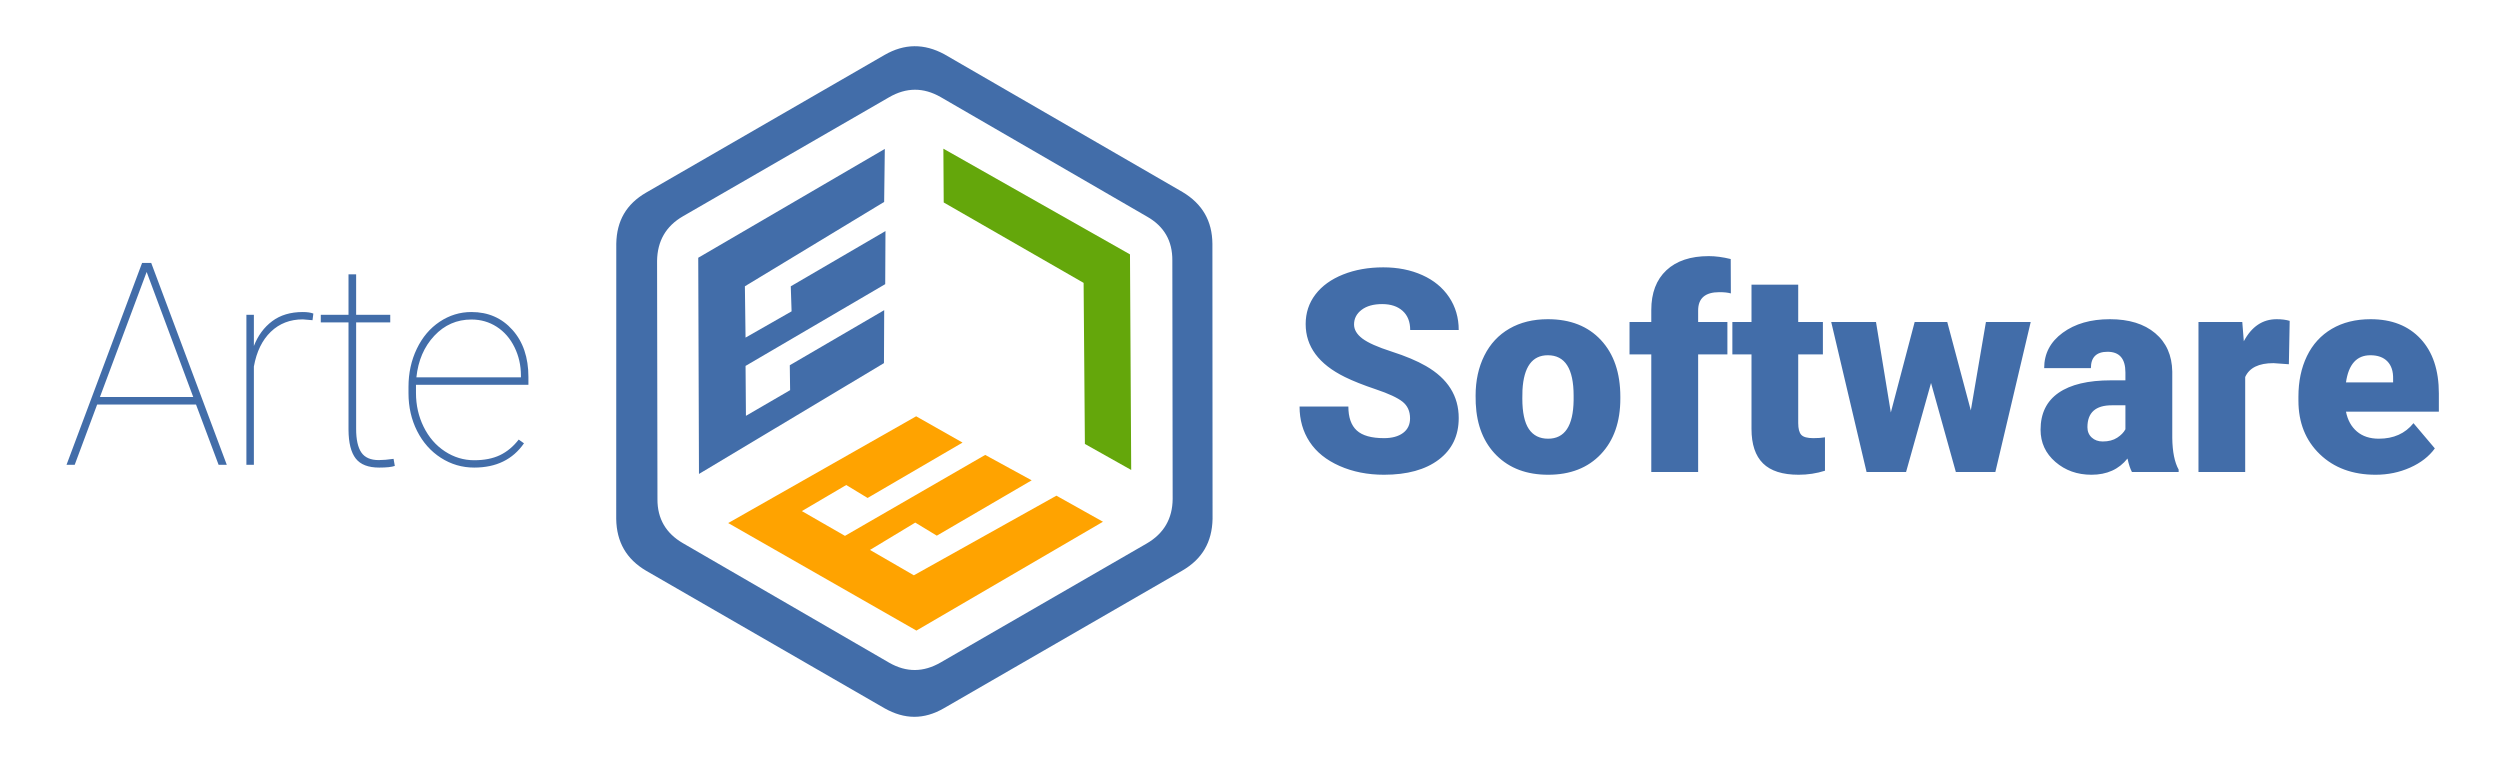 <?xml version="1.0" encoding="utf-8"?>
<svg viewBox="-169.551 114.026 1400 430" xmlns="http://www.w3.org/2000/svg">
  <g transform="matrix(1, 0, 0, 1, -36.893, 137.682)">
    <path d="M 523.845 122.229 C 523.944 111.24 519.215 103.053 509.649 97.64 L 394.093 30.713 C 384.475 25.216 374.855 25.207 365.13 30.879 L 249.826 97.447 C 240.204 103.002 235.485 111.348 235.298 122.389 L 235.512 255.91 C 235.455 266.874 240.286 275.008 249.709 280.501 L 365.233 347.447 C 374.954 353.021 384.476 352.891 394.096 347.337 L 509.398 280.769 C 519.152 275.139 523.927 266.76 524.025 255.77 L 523.845 122.229 Z M 546.371 266.89 C 546.108 279.965 540.532 289.481 529.348 295.938 L 395.922 372.969 C 384.789 379.399 373.954 379.356 362.641 372.964 L 229.173 295.978 C 218.141 289.487 212.599 279.886 212.416 266.949 L 212.451 112.825 C 212.685 100.028 218.071 90.62 229.202 84.194 L 362.628 7.159 C 373.811 0.706 384.845 0.635 396.182 6.751 L 529.522 83.868 C 540.649 90.492 546.19 100.091 546.284 112.897 L 546.371 266.89 Z" style="stroke-miterlimit: 1; paint-order: stroke; stroke-width: 6.12px; fill: rgb(66, 109, 169);" transform="matrix(1, 0, -0, 1, 0.006, -0.013)">
      <title>hexágono</title>
    </path>
    <path d="M 259.719 180.789 L 285.262 195.847 L 285.262 134.649 L 273.121 127.781 L 273.166 99.171 L 297.415 113.075 L 297.554 203.672 L 323.155 218.776 L 323.155 157.393 L 310.815 150.722 L 311.104 121.051 L 336.111 135.211 L 337.619 226.355 L 363.063 241.623 L 363.063 120.701 L 258.309 60.068" style="stroke-miterlimit: 1; paint-order: stroke; stroke-width: 6.12px; fill: rgb(66, 109, 169);" transform="matrix(-0.504, -0.864, 0.864, -0.504, 337.056, 495.207)">
      <title>E</title>
    </path>
    <path d="M 571.795 115.626 L 545.694 100.615 L 467.34 145.587 L 389.093 100.767 L 363.445 115.825 L 468.04 176.051" style="stroke-miterlimit: 1; paint-order: stroke; stroke-width: 6.12px; fill: rgb(100, 167, 11);" transform="matrix(-0.504, -0.864, 0.864, -0.504, 583.918, 611.914)">
      <title>&gt;</title>
    </path>
    <path d="M 432.44 178.192 L 327.345 238.874 L 327.345 359.794 L 353.086 344.635 L 354.799 253.233 L 379.444 239.177 L 379.887 268.791 L 367.49 275.518 L 367.49 337.009 L 392.89 321.693 L 393.3 231.047 L 417.442 217.192 L 417.536 246.002 L 405.243 252.683 L 405.243 314.218 L 431.04 299.207" style="stroke-miterlimit: 1; paint-order: stroke; stroke-width: 6.12px; fill: rgb(255, 163, 0);" transform="matrix(-0.504, -0.864, 0.864, -0.504, 339.122, 732.688)">
      <title>E</title>
    </path>
  </g>
  <path d="M -59.787 340.546 L -115.142 340.546 L -127.719 374.318 L -132.3 374.318 L -89.988 261.279 L -84.864 261.279 L -42.552 374.318 L -47.133 374.318 Z M -113.59 336.354 L -61.34 336.354 L -87.426 266.325 Z M 5.462 293.343 L 0.027 292.877 Q -10.687 292.877 -17.907 299.826 Q -25.127 306.774 -27.379 319.274 L -27.379 374.318 L -31.571 374.318 L -31.571 290.315 L -27.379 290.315 L -27.379 307.783 Q -23.963 299.01 -17.131 293.886 Q -10.299 288.762 0.027 288.762 Q 3.676 288.762 5.928 289.616 Z M 29.886 267.645 L 29.886 290.315 L 48.984 290.315 L 48.984 294.585 L 29.886 294.585 L 29.886 354.21 Q 29.886 363.138 32.797 367.408 Q 35.708 371.678 42.54 371.678 Q 45.956 371.678 50.847 370.98 L 51.546 374.939 Q 48.984 375.871 42.773 375.871 Q 33.612 375.871 29.653 370.786 Q 25.693 365.7 25.616 354.754 L 25.616 294.585 L 10.088 294.585 L 10.088 290.315 L 25.616 290.315 L 25.616 267.645 Z M 96.005 375.871 Q 85.834 375.871 77.333 370.397 Q 68.832 364.924 64.018 355.375 Q 59.205 345.825 59.205 334.18 L 59.205 330.686 Q 59.205 319.041 63.863 309.336 Q 68.521 299.631 76.673 294.197 Q 84.825 288.762 94.452 288.762 Q 108.504 288.762 117.432 298.777 Q 126.361 308.793 126.361 325.096 L 126.361 329.522 L 63.397 329.522 L 63.397 334.102 Q 63.397 344.35 67.706 353.084 Q 72.015 361.818 79.585 366.787 Q 87.154 371.756 96.005 371.756 Q 104.467 371.756 110.406 368.922 Q 116.346 366.089 120.926 360.188 L 123.876 362.284 Q 114.482 375.871 96.005 375.871 Z M 94.452 292.955 Q 82.185 292.955 73.645 302.077 Q 65.105 311.199 63.63 325.329 L 122.168 325.329 L 122.168 324.32 Q 122.168 315.78 118.558 308.443 Q 114.948 301.107 108.621 297.031 Q 102.293 292.955 94.452 292.955 Z" transform="matrix(1, 0, 0, 1, 0, 0)" style="fill: rgb(66, 109, 169); white-space: pre;"/>
  <path d="M 620.08 348.288 Q 620.08 342.31 615.849 338.971 Q 611.618 335.633 600.982 332.062 Q 590.345 328.49 583.591 325.152 Q 561.62 314.36 561.62 295.495 Q 561.62 286.101 567.093 278.919 Q 572.567 271.738 582.582 267.74 Q 592.597 263.741 605.096 263.741 Q 617.285 263.741 626.951 268.089 Q 636.617 272.437 641.974 280.472 Q 647.331 288.507 647.331 298.833 L 620.158 298.833 Q 620.158 291.923 615.927 288.119 Q 611.695 284.315 604.475 284.315 Q 597.177 284.315 592.946 287.537 Q 588.715 290.759 588.715 295.728 Q 588.715 300.075 593.373 303.608 Q 598.031 307.14 609.755 310.906 Q 621.478 314.671 629.008 319.019 Q 647.331 329.577 647.331 348.132 Q 647.331 362.961 636.151 371.423 Q 624.971 379.886 605.484 379.886 Q 591.743 379.886 580.602 374.956 Q 569.461 370.026 563.832 361.447 Q 558.204 352.868 558.204 341.688 L 585.532 341.688 Q 585.532 350.772 590.229 355.081 Q 594.926 359.39 605.484 359.39 Q 612.239 359.39 616.16 356.478 Q 620.08 353.567 620.08 348.288 Z M 656.788 335.555 Q 656.788 322.978 661.679 313.157 Q 666.57 303.336 675.731 298.057 Q 684.892 292.777 697.236 292.777 Q 716.102 292.777 726.971 304.462 Q 737.84 316.146 737.84 336.254 L 737.84 337.186 Q 737.84 356.828 726.932 368.357 Q 716.025 379.886 697.392 379.886 Q 679.458 379.886 668.589 369.133 Q 657.719 358.38 656.865 339.98 Z M 682.951 337.186 Q 682.951 348.831 686.6 354.266 Q 690.249 359.7 697.392 359.7 Q 711.366 359.7 711.677 338.195 L 711.677 335.555 Q 711.677 312.963 697.236 312.963 Q 684.116 312.963 683.029 332.45 Z M 755.168 378.333 L 755.168 312.497 L 742.979 312.497 L 742.979 294.33 L 755.168 294.33 L 755.168 287.653 Q 755.168 273.291 763.63 265.372 Q 772.093 257.453 787.387 257.453 Q 792.977 257.453 799.654 259.083 L 799.732 278.337 Q 797.325 277.638 793.288 277.638 Q 781.409 277.638 781.409 287.886 L 781.409 294.33 L 797.791 294.33 L 797.791 312.497 L 781.409 312.497 L 781.409 378.333 Z M 837.45 273.446 L 837.45 294.33 L 851.27 294.33 L 851.27 312.497 L 837.45 312.497 L 837.45 350.927 Q 837.45 355.663 839.158 357.526 Q 840.866 359.39 845.913 359.39 Q 849.795 359.39 852.434 358.924 L 852.434 377.634 Q 845.369 379.886 837.683 379.886 Q 824.174 379.886 817.731 373.52 Q 811.287 367.153 811.287 354.188 L 811.287 312.497 L 800.573 312.497 L 800.573 294.33 L 811.287 294.33 L 811.287 273.446 Z M 934.108 343.862 L 942.57 294.33 L 967.647 294.33 L 947.849 378.333 L 925.723 378.333 L 911.826 328.49 L 897.851 378.333 L 875.725 378.333 L 855.927 294.33 L 881.004 294.33 L 889.311 345.027 L 902.665 294.33 L 920.909 294.33 Z M 1024.329 378.333 Q 1022.931 375.771 1021.844 370.802 Q 1014.624 379.886 1001.659 379.886 Q 989.78 379.886 981.473 372.704 Q 973.166 365.523 973.166 354.654 Q 973.166 340.99 983.259 334.002 Q 993.352 327.015 1012.606 327.015 L 1020.68 327.015 L 1020.68 322.59 Q 1020.68 311.022 1010.665 311.022 Q 1001.348 311.022 1001.348 320.183 L 975.185 320.183 Q 975.185 307.994 985.549 300.386 Q 995.914 292.777 1011.984 292.777 Q 1028.055 292.777 1037.372 300.619 Q 1046.688 308.46 1046.921 322.124 L 1046.921 359.312 Q 1047.076 370.88 1050.492 377.013 L 1050.492 378.333 Z M 1007.947 361.253 Q 1012.839 361.253 1016.06 359.157 Q 1019.282 357.061 1020.68 354.421 L 1020.68 340.99 L 1013.071 340.99 Q 999.407 340.99 999.407 353.256 Q 999.407 356.828 1001.814 359.04 Q 1004.221 361.253 1007.947 361.253 Z M 1112.213 318.009 L 1103.595 317.388 Q 1091.251 317.388 1087.757 325.152 L 1087.757 378.333 L 1061.594 378.333 L 1061.594 294.33 L 1086.127 294.33 L 1086.981 305.122 Q 1093.58 292.777 1105.381 292.777 Q 1109.573 292.777 1112.679 293.709 Z M 1160.808 379.886 Q 1141.477 379.886 1129.521 368.357 Q 1117.565 356.828 1117.565 338.35 L 1117.565 336.176 Q 1117.565 323.289 1122.339 313.429 Q 1127.114 303.569 1136.275 298.173 Q 1145.436 292.777 1158.013 292.777 Q 1175.714 292.777 1185.963 303.763 Q 1196.211 314.749 1196.211 334.391 L 1196.211 344.561 L 1144.194 344.561 Q 1145.591 351.626 1150.327 355.663 Q 1155.063 359.7 1162.594 359.7 Q 1175.016 359.7 1182.003 351.005 L 1193.959 365.135 Q 1189.068 371.889 1180.101 375.887 Q 1171.134 379.886 1160.808 379.886 Z M 1157.858 312.963 Q 1146.368 312.963 1144.194 328.18 L 1170.59 328.18 L 1170.59 326.161 Q 1170.746 319.873 1167.407 316.418 Q 1164.069 312.963 1157.858 312.963 Z" transform="matrix(1, 0, 0, 1, 0, 0)" style="fill: rgb(66, 109, 169); white-space: pre;"/>
</svg>